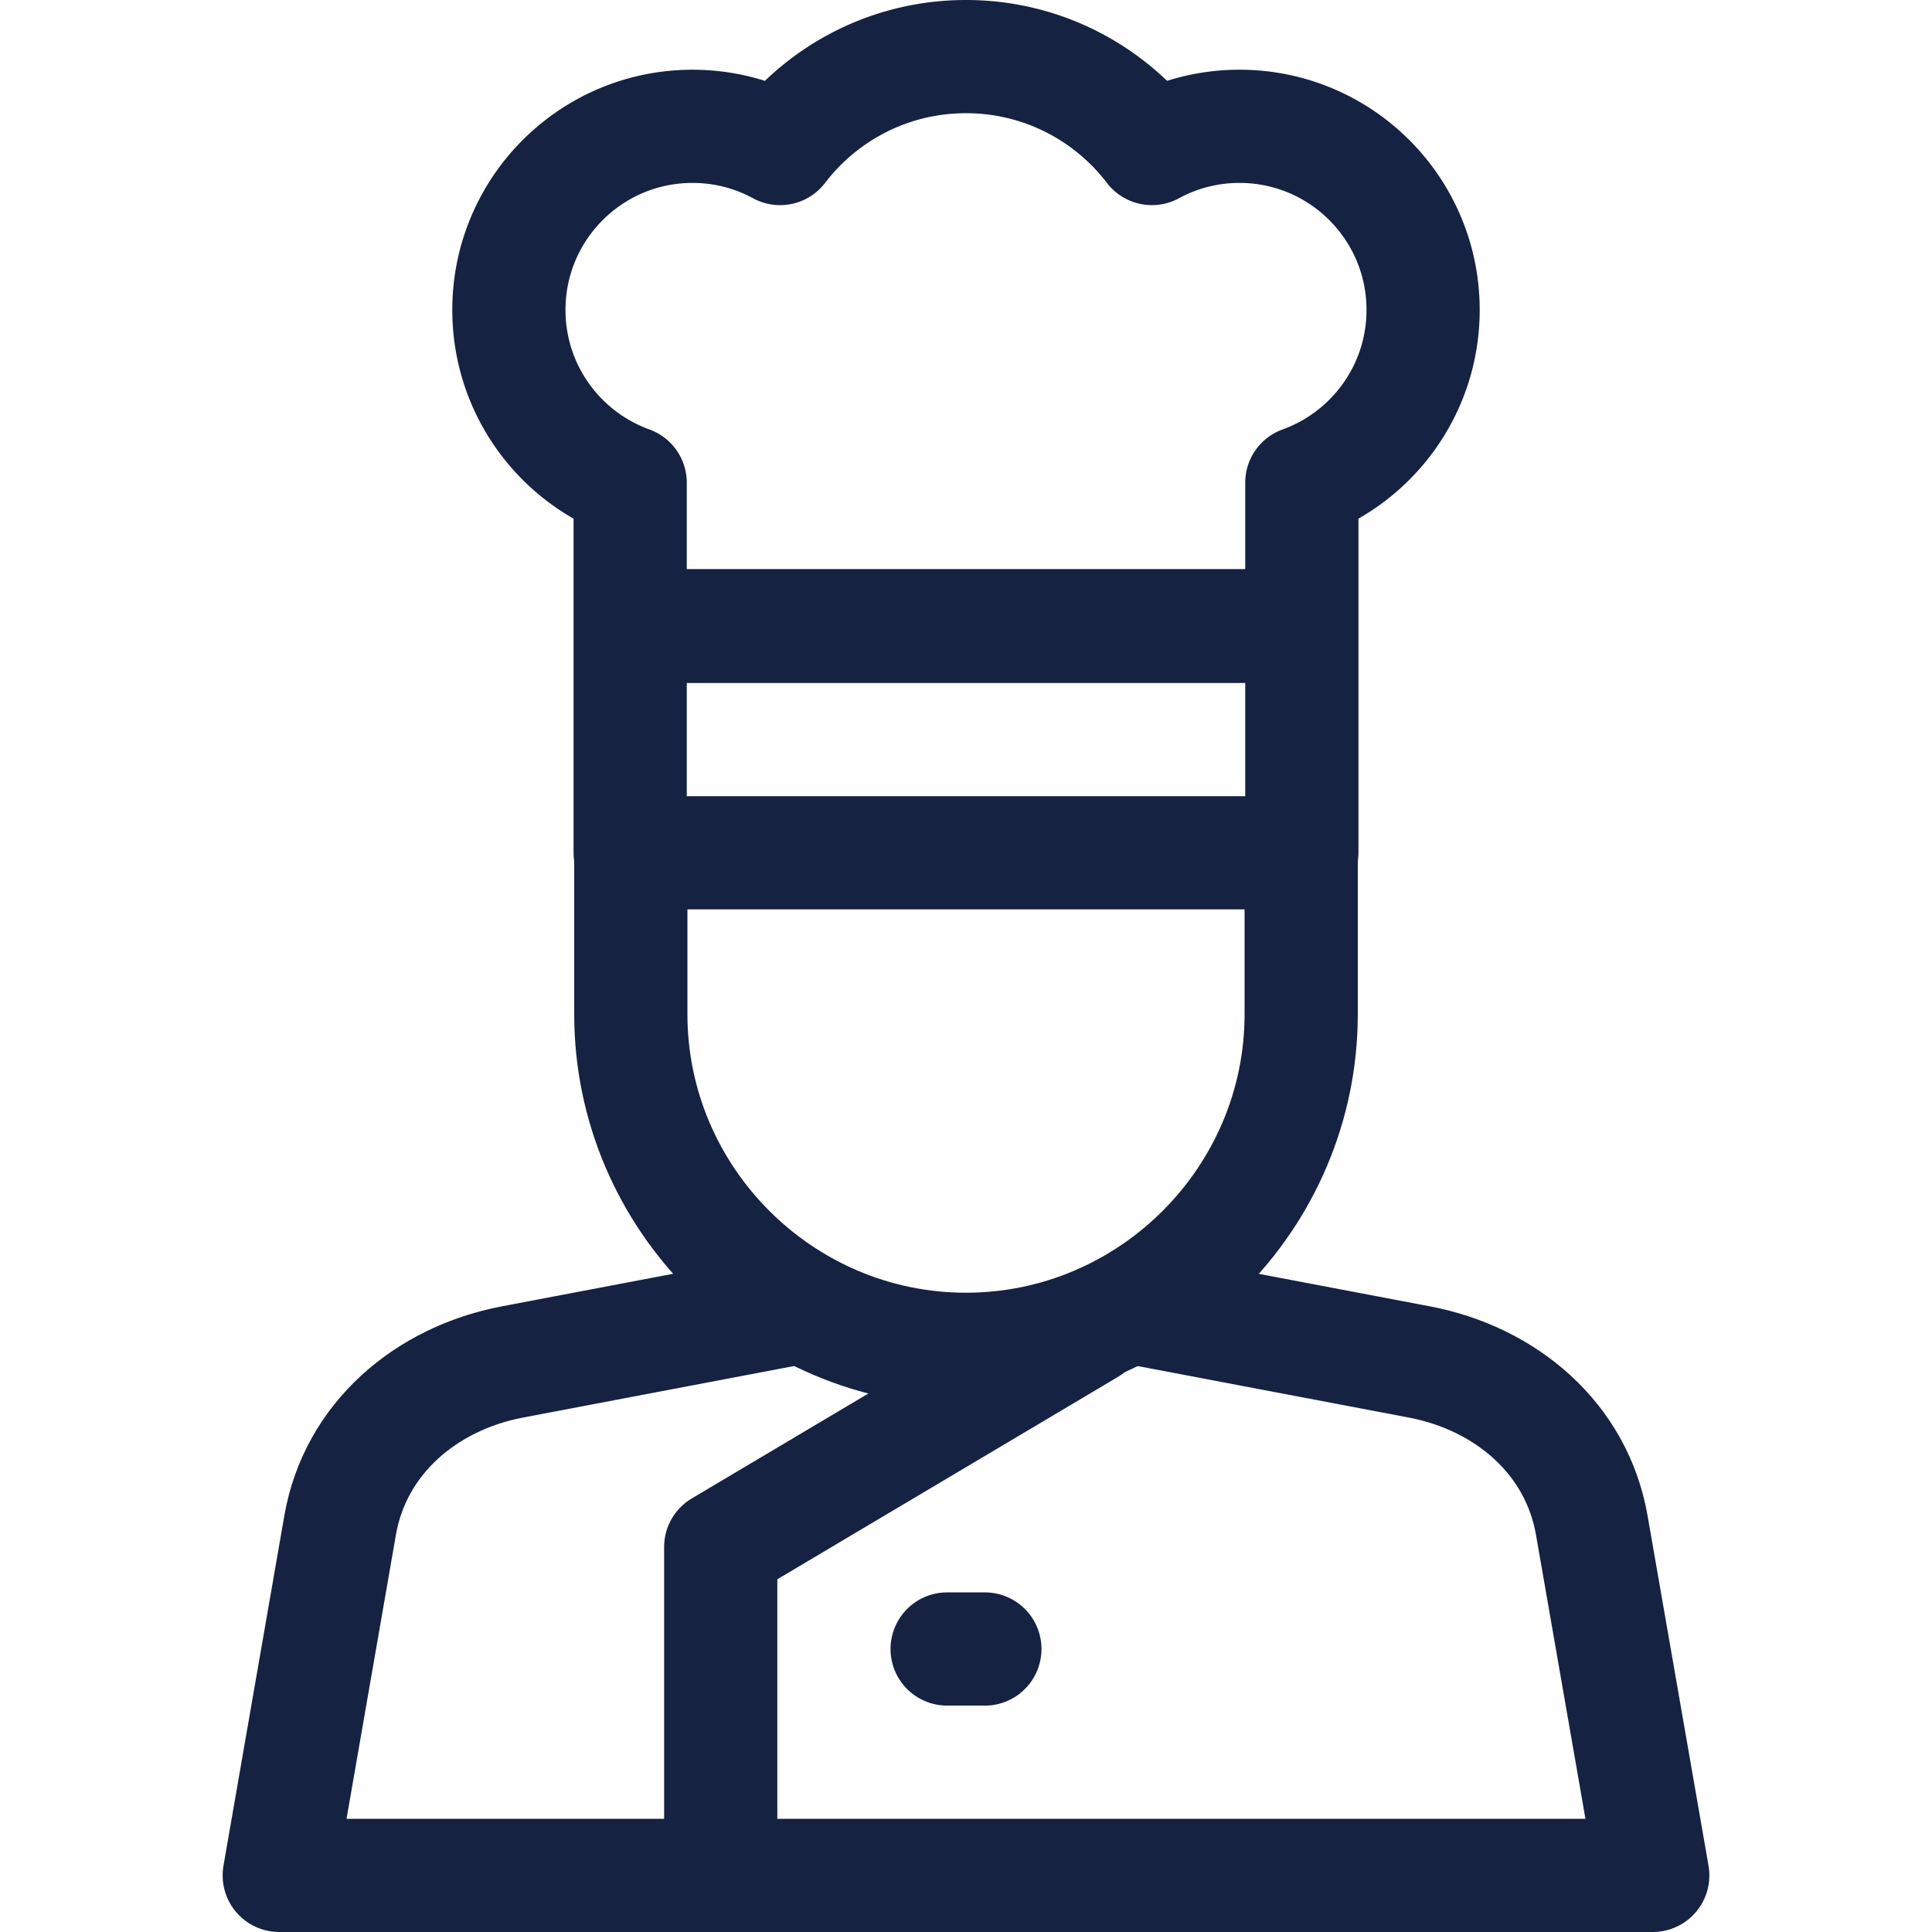 <svg xmlns="http://www.w3.org/2000/svg" version="1.1" xmlns:xlink="http://www.w3.org/1999/xlink" width="512" height="512" x="0" y="0" viewBox="0 0 512 512" style="enable-background:new 0 0 512 512" xml:space="preserve" class=""><g><path d="m302.81 347 73.337 13.932c22.929 4.356 41.683 20.267 45.687 43.255L437.999 497H74.001l16.137-92.801c4-22.999 22.751-38.913 45.685-43.273L211 346.634" style="fill-rule:evenodd;clip-rule:evenodd;stroke-width:30;stroke-linecap:round;stroke-linejoin:round;stroke-miterlimit:22.926;" fill-rule="evenodd" clip-rule="evenodd" fill="none" stroke="#152242" stroke-width="30" stroke-linecap="round" stroke-linejoin="round" stroke-miterlimit="22.926" data-original="#000000" opacity="1" class=""></path><path d="M344.823 227c.003.293.004.586.004.879v40.876c0 48.855-39.972 88.828-88.828 88.828h0c-48.855 0-88.827-39.972-88.827-88.828v-40.876" style="fill-rule:evenodd;clip-rule:evenodd;stroke-width:30;stroke-linecap:round;stroke-linejoin:round;stroke-miterlimit:22.926;" fill-rule="evenodd" clip-rule="evenodd" fill="none" stroke="#152242" stroke-width="30" stroke-linecap="round" stroke-linejoin="round" stroke-miterlimit="22.926" data-original="#000000" opacity="1" class=""></path><path d="m288.63 351.98-97.631 58.01v75.232M166.999 166h178v60h-178zM344.999 127.914v37.906h-178v-37.905c-18.741-6.764-32.137-24.706-32.137-45.779 0-26.873 21.785-48.657 48.658-48.657a48.44 48.44 0 0 1 23.213 5.884C218.063 24.554 235.914 15 255.999 15c20.085 0 37.937 9.554 49.267 24.361a48.44 48.44 0 0 1 23.213-5.884c26.873 0 48.658 21.785 48.658 48.657-.001 21.074-13.397 39.016-32.138 45.78zM251 437h10" style="fill-rule:evenodd;clip-rule:evenodd;stroke-width:30;stroke-linecap:round;stroke-linejoin:round;stroke-miterlimit:22.926;" fill-rule="evenodd" clip-rule="evenodd" fill="none" stroke="#152242" stroke-width="30" stroke-linecap="round" stroke-linejoin="round" stroke-miterlimit="22.926" data-original="#000000" opacity="1" class=""></path></g></svg>